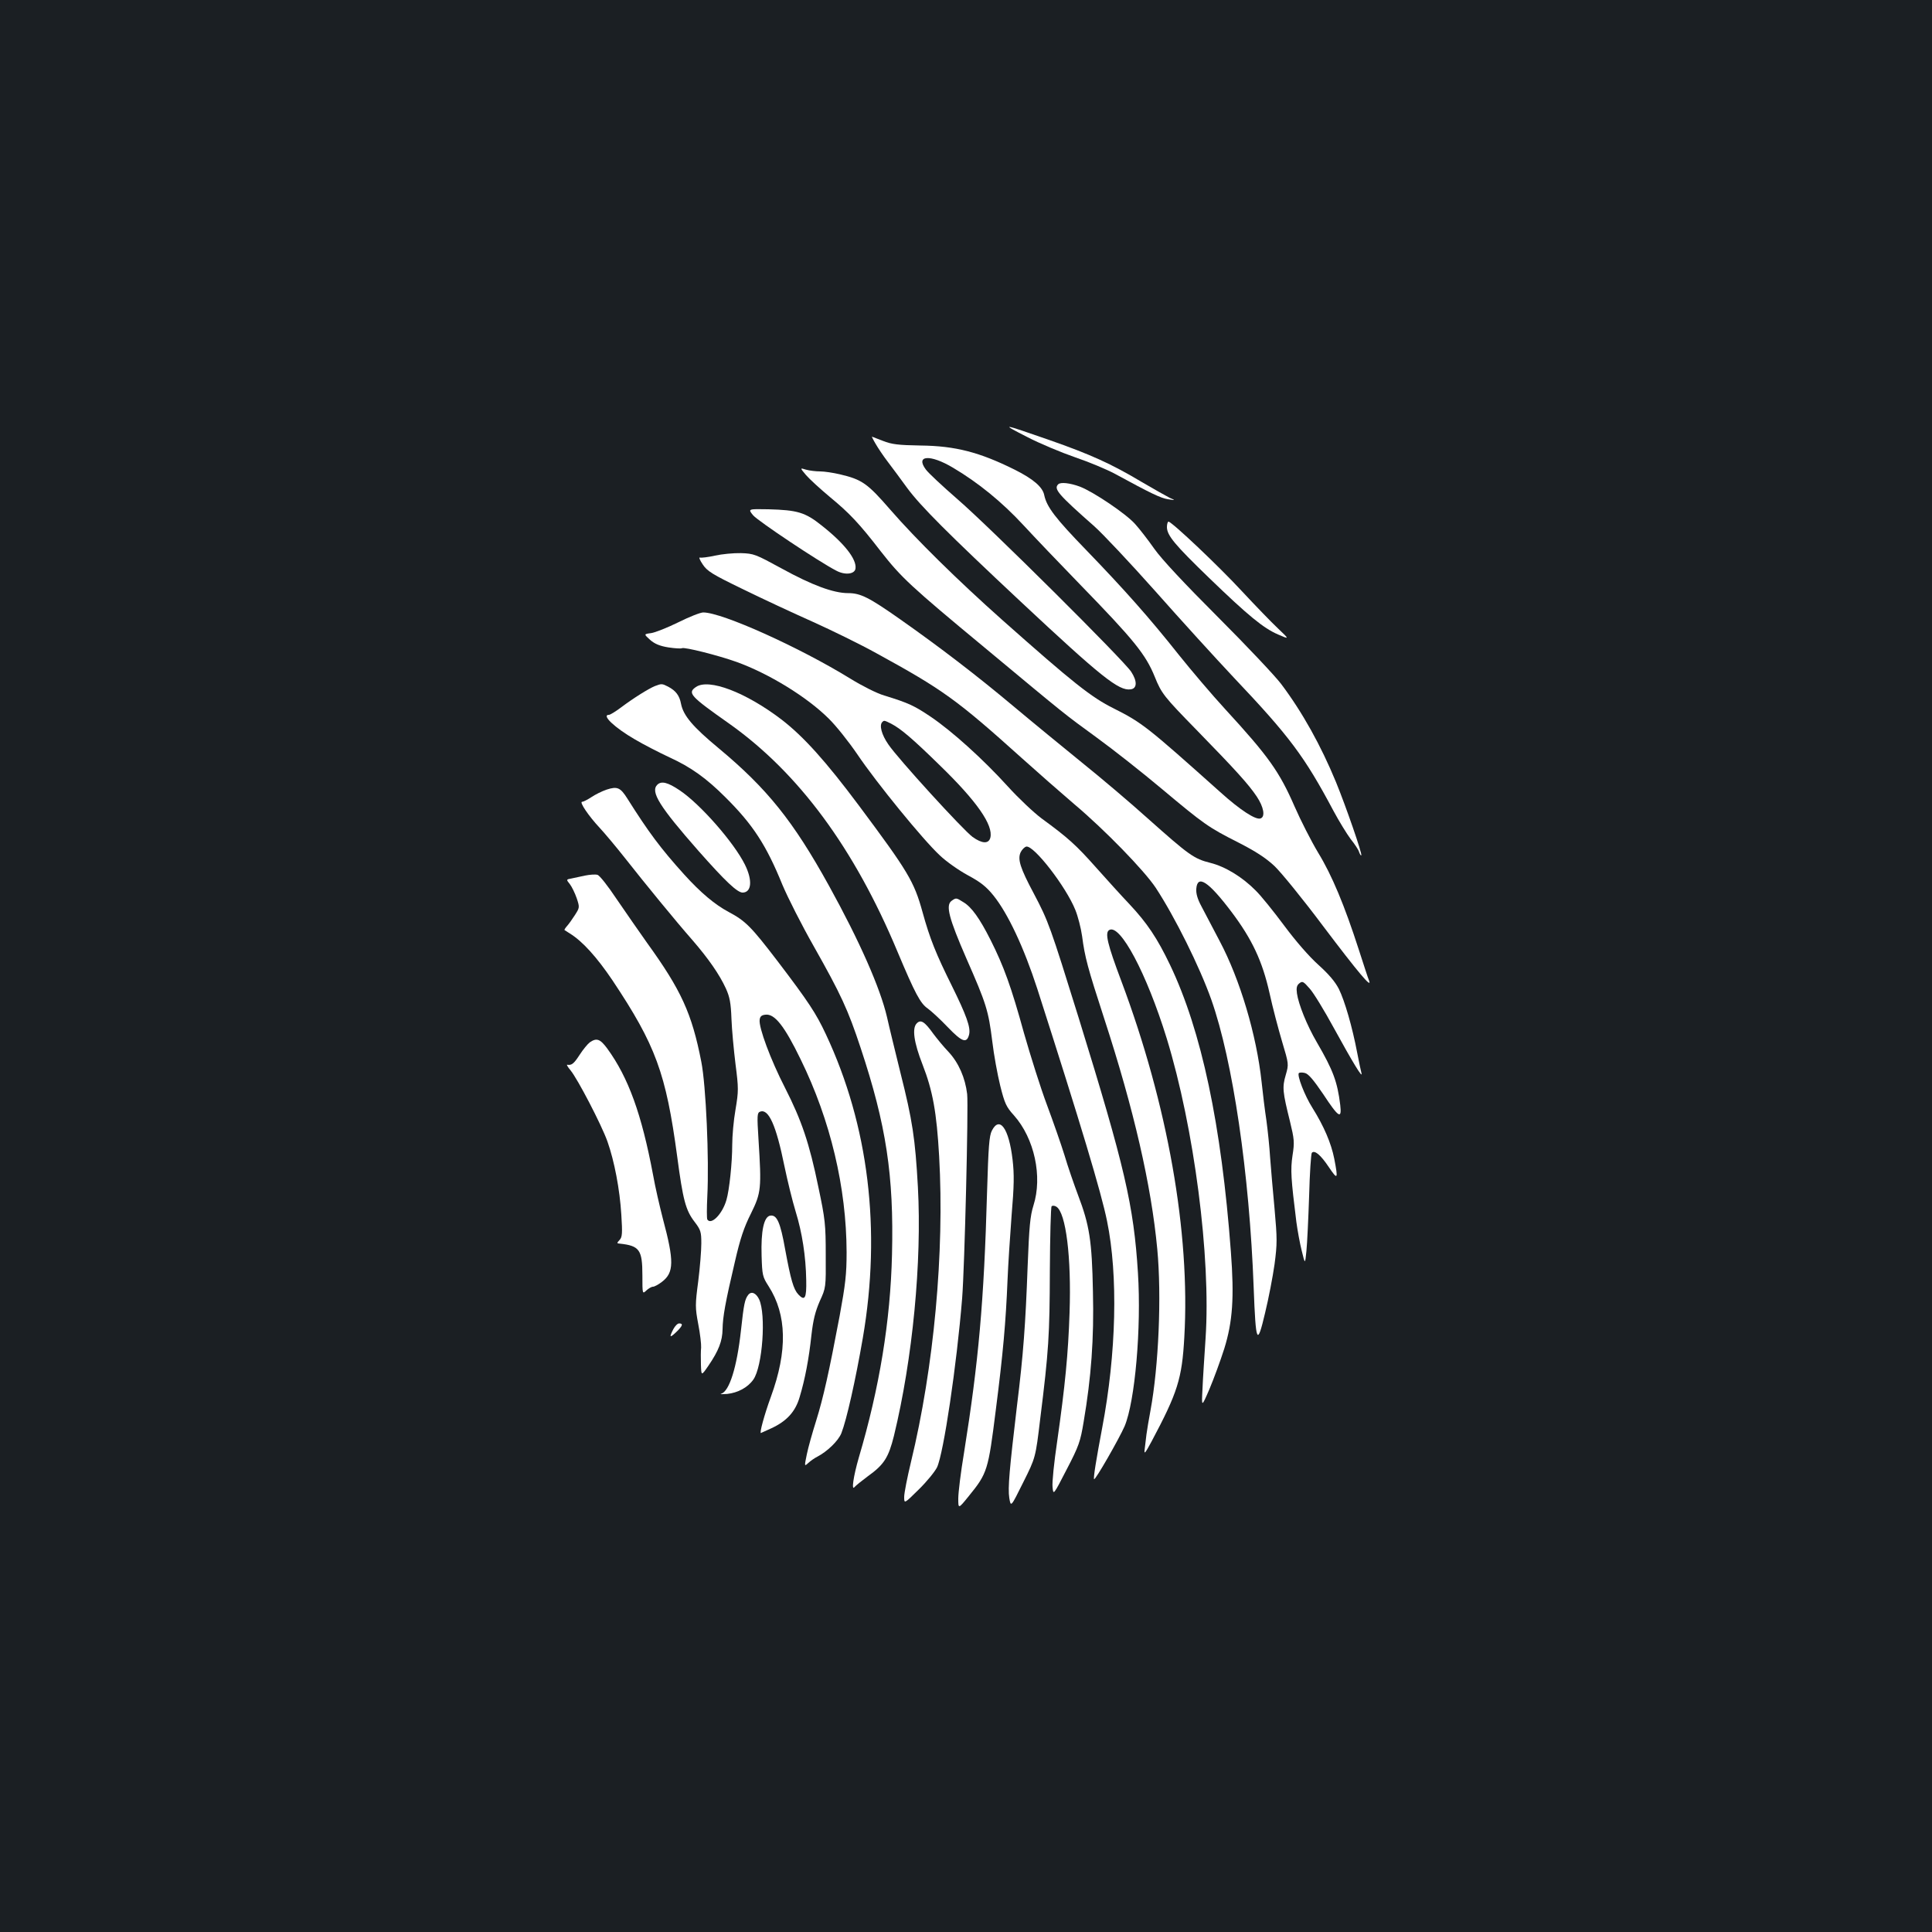 <?xml version="1.0" standalone="no"?>
<!DOCTYPE svg PUBLIC "-//W3C//DTD SVG 20010904//EN"
 "http://www.w3.org/TR/2001/REC-SVG-20010904/DTD/svg10.dtd">
<svg version="1.0" xmlns="http://www.w3.org/2000/svg"
 width="1000pt" height="1000pt" viewBox="0 0 1000 1000"
 preserveAspectRatio="xMidYMid meet">
<rect width="100%" height="100%" fill="#1b1f23"/>
<g transform="translate(0,1000) scale(0.1,-0.1)"
fill="#ffffff" stroke="none">
<path d="M5315 7739 c65 -34 178 -81 250 -106 71 -24 164 -63 205 -85 189
-103 238 -126 275 -132 40 -6 40 -6 10 7 -16 8 -82 45 -145 82 -159 95 -266
143 -480 218 -247 86 -254 87 -115 16z"/>
<path d="M4532 7703 c12 -21 40 -63 63 -93 23 -30 68 -91 100 -135 69 -94 213
-238 588 -589 416 -389 508 -463 569 -454 34 4 35 42 3 91 -39 60 -734 751
-900 894 -77 67 -150 135 -163 153 -55 74 22 80 141 9 130 -77 253 -177 364
-297 59 -64 191 -202 293 -307 279 -287 340 -362 387 -478 35 -87 48 -103 218
-277 200 -205 268 -280 310 -343 36 -54 45 -104 20 -113 -24 -10 -106 43 -210
137 -377 337 -403 358 -550 432 -117 58 -212 134 -575 456 -236 210 -449 420
-582 573 -118 136 -146 156 -261 183 -34 8 -80 15 -102 15 -22 0 -55 4 -73 9
-32 10 -32 10 0 -28 18 -21 74 -72 123 -113 102 -84 153 -138 264 -282 106
-135 151 -178 541 -501 434 -361 402 -335 577 -463 84 -61 235 -180 335 -264
221 -185 242 -200 398 -279 88 -45 141 -79 186 -121 34 -32 148 -172 252 -311
182 -241 256 -329 238 -282 -5 11 -28 83 -53 160 -74 229 -139 385 -210 501
-36 60 -91 168 -122 239 -79 181 -134 259 -360 505 -68 74 -175 200 -239 280
-153 193 -283 339 -478 541 -162 167 -206 225 -219 286 -8 42 -57 84 -153 132
-181 90 -306 123 -487 125 -117 2 -149 6 -195 24 -30 12 -56 22 -57 22 -1 0 7
-17 19 -37z"/>
<path d="M5477 7493 c-24 -24 0 -52 187 -217 43 -38 185 -189 315 -335 129
-146 313 -348 407 -448 289 -305 366 -408 516 -690 29 -54 69 -119 89 -146 21
-26 41 -56 44 -68 4 -11 9 -19 11 -16 6 6 -79 252 -131 379 -78 189 -174 362
-284 508 -31 41 -177 196 -326 345 -173 173 -292 300 -330 354 -33 47 -78 105
-100 129 -47 53 -215 166 -285 193 -51 19 -101 25 -113 12z"/>
<path d="M3898 7333 c24 -29 343 -242 431 -287 45 -24 95 -18 99 11 7 48 -57
130 -175 223 -85 68 -125 80 -276 84 -106 2 -106 2 -79 -31z"/>
<path d="M6040 7272 c0 -43 40 -91 219 -264 202 -195 280 -259 356 -292 60
-26 60 -26 -1 32 -33 31 -116 117 -185 191 -119 129 -364 361 -381 361 -4 0
-8 -13 -8 -28z"/>
<path d="M3700 7124 c-35 -8 -70 -12 -77 -10 -7 3 -1 -13 14 -35 23 -35 48
-51 207 -128 100 -49 263 -125 362 -169 100 -45 249 -118 330 -163 345 -189
416 -240 754 -544 80 -72 201 -178 270 -237 159 -134 362 -343 422 -433 99
-151 227 -408 288 -580 111 -315 197 -898 219 -1490 11 -291 18 -305 59 -131
18 74 40 188 49 252 14 107 14 131 0 288 -9 94 -19 214 -23 266 -3 52 -12 138
-19 190 -8 52 -19 142 -25 200 -26 242 -111 529 -217 729 -36 69 -79 151 -95
181 -20 37 -28 66 -26 90 6 75 63 38 183 -121 106 -141 159 -254 196 -419 16
-74 46 -187 65 -251 35 -117 35 -117 19 -173 -19 -64 -16 -88 22 -241 22 -91
24 -107 13 -176 -11 -75 -8 -119 20 -344 6 -44 18 -111 28 -150 17 -70 17 -70
24 0 4 39 10 167 14 285 3 118 10 219 14 223 14 16 46 -11 88 -74 46 -68 49
-65 28 44 -16 80 -53 167 -113 263 -40 63 -81 169 -70 180 3 3 18 4 32 0 18
-5 44 -36 93 -108 81 -123 98 -134 89 -57 -15 120 -36 178 -121 324 -52 89
-95 197 -103 253 -4 28 -1 42 12 52 16 13 21 11 54 -27 20 -22 76 -114 125
-204 97 -177 151 -266 143 -234 -3 11 -13 58 -22 105 -26 137 -65 270 -95 331
-20 39 -53 77 -106 125 -47 42 -116 121 -177 203 -55 74 -121 156 -148 182
-69 70 -158 124 -235 143 -84 21 -110 40 -319 226 -93 84 -249 216 -345 293
-96 78 -256 209 -355 292 -192 161 -383 307 -585 449 -162 114 -206 136 -270
136 -76 0 -187 41 -345 128 -134 73 -143 77 -210 79 -38 1 -99 -5 -135 -13z"/>
<path d="M3511 6779 c-57 -28 -120 -53 -141 -56 -38 -5 -38 -5 -5 -35 24 -21
51 -32 95 -39 33 -5 65 -7 70 -4 12 7 187 -37 282 -71 167 -60 366 -182 478
-294 37 -36 103 -119 148 -185 99 -147 340 -442 425 -521 34 -33 100 -79 146
-104 65 -35 95 -58 133 -105 75 -93 158 -270 227 -483 225 -701 331 -1054 361
-1202 58 -282 48 -686 -25 -1070 -30 -159 -47 -262 -42 -266 6 -7 130 210 158
274 54 129 87 509 69 793 -22 351 -68 548 -306 1318 -148 476 -157 502 -233
646 -71 133 -85 178 -68 214 7 14 20 27 29 29 39 8 206 -208 254 -328 13 -32
29 -93 35 -136 14 -108 29 -164 114 -425 154 -472 244 -864 275 -1194 23 -245
7 -607 -35 -835 -9 -47 -18 -103 -21 -125 -3 -22 -7 -56 -9 -75 -4 -30 1 -25
36 40 134 252 157 323 169 539 31 541 -86 1203 -326 1843 -72 191 -86 250 -63
264 56 35 194 -224 298 -561 142 -463 229 -1133 201 -1552 -6 -93 -14 -211
-16 -263 -5 -95 -5 -95 36 0 22 52 57 147 77 210 43 139 52 263 34 501 -49
658 -152 1144 -315 1485 -66 138 -119 217 -210 314 -39 41 -117 127 -173 190
-103 116 -145 154 -282 254 -40 30 -119 104 -175 166 -129 142 -288 285 -397
359 -86 58 -115 72 -242 111 -38 11 -115 50 -175 87 -263 162 -664 343 -762
343 -15 0 -73 -23 -129 -51z m1102 -525 c50 -26 111 -78 250 -214 194 -188
279 -311 263 -376 -9 -33 -43 -31 -92 4 -50 37 -387 406 -436 479 -35 50 -48
100 -31 116 9 9 10 9 46 -9z"/>
<path d="M3390 6449 c-32 -13 -111 -62 -176 -111 -28 -21 -56 -38 -62 -38 -41
0 30 -67 134 -127 49 -29 130 -70 179 -93 112 -51 192 -109 290 -207 142 -141
211 -247 294 -451 28 -67 101 -211 163 -320 140 -248 177 -327 243 -527 132
-398 172 -659 162 -1068 -8 -344 -65 -691 -172 -1052 -28 -97 -39 -174 -22
-152 7 8 38 33 69 56 84 60 107 97 135 209 97 399 145 902 124 1288 -14 252
-28 344 -90 590 -27 110 -59 240 -70 290 -35 150 -141 391 -300 679 -185 335
-320 503 -571 712 -134 111 -183 169 -195 230 -8 43 -27 68 -67 89 -31 16 -34
16 -68 3z"/>
<path d="M3602 6444 c-45 -31 -30 -47 173 -190 358 -254 646 -643 870 -1179
92 -219 119 -269 157 -295 18 -13 65 -56 104 -97 74 -77 98 -85 110 -38 9 37
-14 100 -90 254 -81 163 -113 242 -151 380 -44 159 -74 209 -329 551 -171 229
-286 357 -400 445 -186 142 -378 215 -444 169z"/>
<path d="M3402 5938 c-36 -36 10 -111 214 -343 138 -156 200 -215 228 -215 46
1 52 63 12 144 -56 114 -232 315 -339 386 -61 41 -94 49 -115 28z"/>
<path d="M3140 5913 c-24 -8 -60 -26 -79 -39 -20 -13 -41 -24 -48 -24 -16 0
33 -73 92 -136 25 -27 83 -96 128 -153 107 -136 264 -328 351 -427 83 -96 140
-178 173 -250 20 -44 26 -75 29 -157 2 -56 12 -162 21 -235 16 -125 16 -139 0
-235 -10 -56 -17 -138 -17 -182 0 -94 -15 -235 -30 -286 -21 -73 -79 -132 -99
-101 -3 6 -3 59 0 119 10 195 -7 575 -31 697 -49 251 -104 371 -281 616 -41
58 -112 160 -157 226 -46 69 -89 124 -100 126 -11 3 -40 1 -64 -4 -23 -5 -55
-12 -70 -15 -28 -5 -28 -5 -8 -30 10 -13 26 -46 35 -72 16 -48 15 -49 -9 -87
-14 -22 -32 -47 -41 -57 -9 -10 -15 -20 -13 -21 2 -1 14 -9 28 -18 65 -40 139
-122 220 -242 224 -336 277 -481 335 -911 30 -227 44 -279 90 -339 32 -42 35
-52 35 -112 0 -37 -7 -125 -16 -196 -16 -121 -16 -136 0 -221 10 -51 16 -105
15 -122 -2 -16 -2 -56 -1 -89 2 -58 2 -58 38 -6 54 79 73 129 74 190 1 64 14
138 64 350 27 118 47 178 83 249 53 108 55 129 39 383 -8 125 -7 138 8 144 44
17 83 -69 126 -281 16 -77 42 -183 58 -235 34 -110 53 -233 55 -356 2 -94 -7
-110 -41 -74 -25 27 -39 76 -68 233 -25 141 -43 180 -77 175 -33 -5 -49 -79
-45 -208 3 -100 5 -109 36 -157 95 -148 99 -335 12 -573 -34 -93 -61 -193 -51
-187 3 1 27 12 53 24 80 37 125 86 147 162 28 93 48 199 61 321 9 79 20 122
43 175 32 70 32 70 31 240 0 156 -3 185 -38 350 -47 229 -87 346 -173 515 -74
144 -137 313 -131 352 2 17 10 24 30 26 48 6 99 -60 182 -231 155 -316 237
-665 238 -998 0 -115 -6 -166 -36 -330 -55 -291 -84 -422 -122 -544 -19 -60
-41 -138 -48 -173 -13 -63 -13 -63 8 -44 12 11 32 25 46 32 52 27 109 82 125
122 27 69 73 273 111 493 96 559 30 1100 -191 1571 -51 109 -89 167 -251 380
-137 179 -165 207 -253 254 -71 38 -144 99 -230 194 -122 135 -185 220 -294
393 -36 57 -52 64 -107 46z"/>
<path d="M4925 5337 c-31 -23 -14 -89 77 -298 103 -234 114 -269 134 -429 8
-69 27 -172 41 -229 23 -92 31 -110 71 -154 106 -119 149 -317 101 -467 -17
-54 -22 -109 -30 -315 -11 -299 -22 -454 -55 -720 -39 -329 -48 -427 -40 -478
8 -49 8 -49 72 80 64 128 64 128 88 328 44 352 49 434 50 767 1 179 5 330 9
334 4 5 16 4 25 -2 49 -31 78 -260 68 -549 -7 -212 -23 -377 -64 -665 -16
-107 -27 -214 -24 -237 4 -43 4 -43 73 91 63 121 71 144 88 247 39 230 54 429
48 674 -5 263 -18 344 -77 499 -21 56 -53 148 -70 206 -18 58 -59 175 -91 261
-32 85 -85 253 -119 372 -66 240 -105 347 -173 482 -56 111 -98 170 -140 195
-38 24 -38 24 -62 7z"/>
<path d="M4745 4703 c-25 -25 -15 -98 30 -213 53 -136 73 -247 86 -475 28
-497 -27 -1092 -146 -1583 -19 -79 -35 -160 -35 -180 0 -36 0 -36 75 38 42 41
84 93 95 115 34 72 102 530 130 875 13 165 33 991 26 1057 -10 84 -44 162 -96
218 -26 27 -61 70 -79 94 -45 63 -65 76 -86 54z"/>
<path d="M3053 4605 c-11 -8 -35 -37 -53 -65 -30 -46 -41 -55 -64 -51 -5 1 3
-12 17 -29 36 -43 160 -281 191 -368 36 -102 64 -248 72 -380 6 -95 5 -115 -9
-130 -15 -16 -15 -18 1 -19 102 -11 117 -32 117 -164 0 -98 0 -98 21 -78 11
10 26 19 34 19 7 0 28 11 46 25 63 48 64 107 5 327 -16 62 -40 165 -51 228
-59 313 -127 502 -237 653 -37 50 -55 56 -90 32z"/>
<path d="M5134 4148 c-14 -27 -18 -83 -25 -318 -16 -570 -44 -878 -119 -1348
-17 -101 -30 -208 -30 -238 0 -55 0 -55 55 13 96 118 100 133 139 443 38 297
52 456 61 675 3 77 13 227 21 334 13 154 14 212 5 289 -19 162 -67 228 -107
150z"/>
<path d="M3873 3298 c-18 -23 -23 -48 -38 -186 -21 -190 -60 -313 -102 -326
-10 -3 4 -3 31 -1 55 6 106 33 135 74 48 67 67 338 30 416 -16 33 -40 43 -56
23z"/>
<path d="M3485 3120 c-22 -43 -19 -47 15 -15 33 32 38 45 15 45 -8 0 -21 -13
-30 -30z"/>
</g>
</svg>
